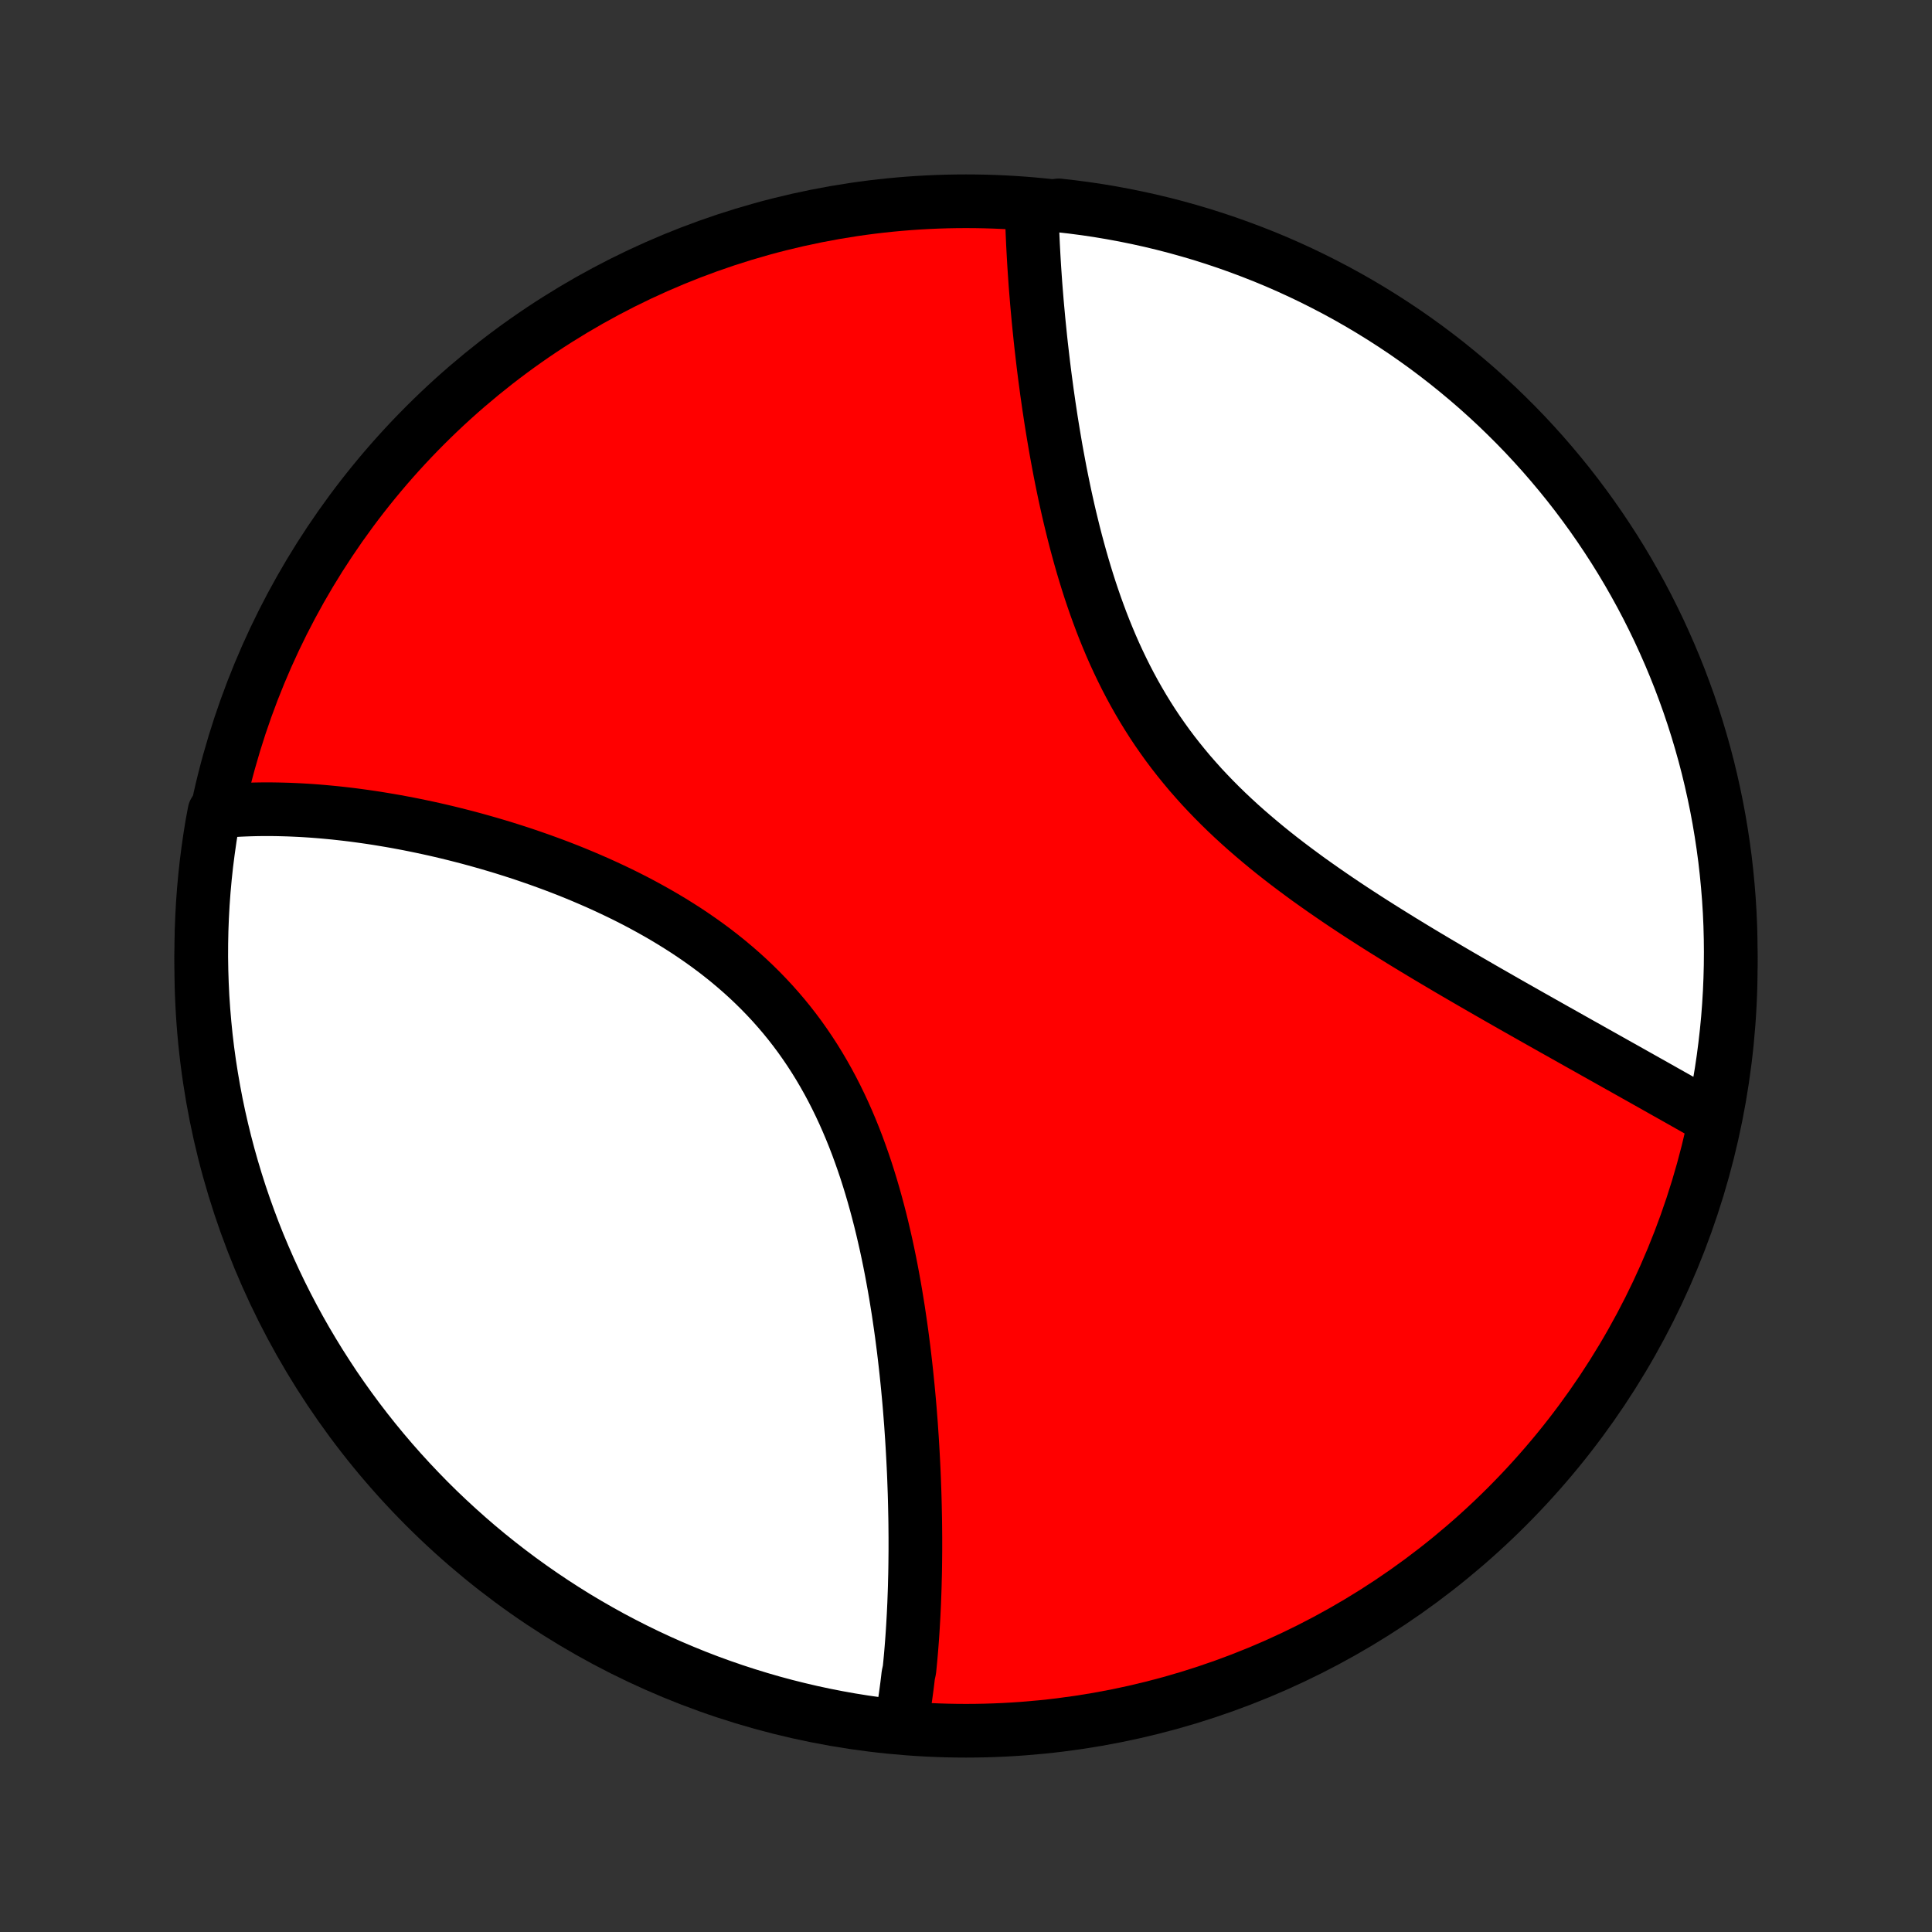 <?xml version="1.0" encoding="utf-8" standalone="no"?>
<!DOCTYPE svg PUBLIC "-//W3C//DTD SVG 1.1//EN"
  "http://www.w3.org/Graphics/SVG/1.1/DTD/svg11.dtd">
<!-- Created with matplotlib (http://matplotlib.org/) -->
<svg height="72pt" version="1.1" viewBox="0 0 72 72" width="72pt" xmlns="http://www.w3.org/2000/svg" xmlns:xlink="http://www.w3.org/1999/xlink">
 <rect x="0" y="0" width="72" height="72" fill="#333333" stroke="none"/>
 <defs>
  <style type="text/css">
*{stroke-linecap:butt;stroke-linejoin:round;}
  </style>
 </defs>
 <g id="figure_1">
  <g id="patch_1">
   <path d="
M0 72
L72 72
L72 0
L0 0
z
" style="fill:none;"/>
  </g>
  <g id="axes_1">
   <g id="PatchCollection_1">
    <defs>
     <path d="
M36 -7.5
C43.558 -7.5 50.808 -10.503 56.153 -15.848
C61.497 -21.192 64.5 -28.442 64.5 -36
C64.5 -43.558 61.497 -50.808 56.153 -56.153
C50.808 -61.497 43.558 -64.5 36 -64.5
C28.442 -64.5 21.192 -61.497 15.848 -56.153
C10.503 -50.808 7.5 -43.558 7.5 -36
C7.5 -28.442 10.503 -21.192 15.848 -15.848
C21.192 -10.503 28.442 -7.5 36 -7.5
z
" id="C0_0_a811fe30f3"/>
     <path d="
M33.564 -7.66
L33.598 -7.847
L33.631 -8.034
L33.663 -8.223
L33.693 -8.413
L33.722 -8.604
L33.75 -8.796
L33.776 -8.989
L33.802 -9.183
L33.826 -9.379
L33.849 -9.575
L33.892 -9.773
L33.912 -9.972
L33.931 -10.172
L33.949 -10.373
L33.966 -10.576
L33.982 -10.78
L33.997 -10.985
L34.011 -11.191
L34.024 -11.399
L34.036 -11.608
L34.048 -11.819
L34.058 -12.031
L34.068 -12.244
L34.076 -12.459
L34.084 -12.676
L34.091 -12.894
L34.096 -13.114
L34.102 -13.335
L34.106 -13.558
L34.109 -13.782
L34.111 -14.008
L34.113 -14.236
L34.113 -14.466
L34.113 -14.698
L34.111 -14.931
L34.109 -15.166
L34.106 -15.403
L34.101 -15.642
L34.096 -15.883
L34.09 -16.126
L34.083 -16.371
L34.074 -16.618
L34.065 -16.867
L34.055 -17.117
L34.043 -17.37
L34.03 -17.626
L34.016 -17.883
L34.001 -18.142
L33.985 -18.404
L33.967 -18.667
L33.949 -18.933
L33.928 -19.201
L33.907 -19.471
L33.884 -19.743
L33.859 -20.018
L33.833 -20.294
L33.805 -20.573
L33.776 -20.854
L33.745 -21.137
L33.712 -21.422
L33.678 -21.709
L33.641 -21.997
L33.603 -22.288
L33.562 -22.581
L33.519 -22.876
L33.475 -23.173
L33.427 -23.471
L33.378 -23.771
L33.326 -24.072
L33.271 -24.375
L33.214 -24.68
L33.154 -24.985
L33.091 -25.292
L33.025 -25.599
L32.955 -25.908
L32.883 -26.217
L32.807 -26.527
L32.727 -26.838
L32.644 -27.148
L32.557 -27.459
L32.466 -27.77
L32.371 -28.08
L32.272 -28.39
L32.168 -28.698
L32.059 -29.007
L31.947 -29.314
L31.829 -29.619
L31.706 -29.923
L31.578 -30.225
L31.445 -30.525
L31.307 -30.822
L31.163 -31.117
L31.014 -31.409
L30.859 -31.698
L30.698 -31.984
L30.532 -32.266
L30.36 -32.545
L30.182 -32.82
L29.999 -33.09
L29.81 -33.357
L29.615 -33.619
L29.415 -33.876
L29.209 -34.129
L28.997 -34.377
L28.781 -34.62
L28.559 -34.858
L28.333 -35.091
L28.101 -35.319
L27.866 -35.542
L27.625 -35.76
L27.381 -35.972
L27.133 -36.18
L26.881 -36.382
L26.626 -36.58
L26.367 -36.772
L26.106 -36.959
L25.842 -37.141
L25.576 -37.319
L25.307 -37.491
L25.037 -37.659
L24.765 -37.822
L24.491 -37.981
L24.216 -38.135
L23.941 -38.285
L23.664 -38.431
L23.387 -38.572
L23.11 -38.709
L22.832 -38.842
L22.555 -38.971
L22.277 -39.097
L22 -39.218
L21.724 -39.336
L21.447 -39.451
L21.172 -39.562
L20.898 -39.669
L20.624 -39.773
L20.352 -39.873
L20.08 -39.971
L19.81 -40.065
L19.541 -40.157
L19.274 -40.245
L19.008 -40.33
L18.744 -40.413
L18.481 -40.492
L18.22 -40.569
L17.96 -40.643
L17.702 -40.715
L17.446 -40.784
L17.192 -40.85
L16.939 -40.914
L16.688 -40.976
L16.439 -41.035
L16.191 -41.092
L15.946 -41.146
L15.702 -41.198
L15.46 -41.248
L15.22 -41.296
L14.981 -41.341
L14.745 -41.385
L14.51 -41.426
L14.276 -41.465
L14.045 -41.503
L13.815 -41.538
L13.587 -41.571
L13.361 -41.602
L13.136 -41.632
L12.913 -41.659
L12.691 -41.684
L12.471 -41.708
L12.253 -41.729
L12.036 -41.749
L11.82 -41.767
L11.607 -41.783
L11.394 -41.797
L11.183 -41.809
L10.973 -41.819
L10.765 -41.828
L10.558 -41.834
L10.353 -41.839
L10.148 -41.842
L9.945 -41.843
L9.743 -41.842
L9.543 -41.839
L9.343 -41.834
L9.145 -41.827
L8.948 -41.819
L8.752 -41.808
L8.557 -41.795
L8.363 -41.78
L8.17 -41.764
L7.992 -41.745
L7.904 -41.273
L7.825 -40.784
L7.755 -40.293
L7.692 -39.8
L7.639 -39.307
L7.594 -38.812
L7.558 -38.317
L7.531 -37.821
L7.512 -37.324
L7.502 -36.827
L7.5 -36.33
L7.508 -35.832
L7.524 -35.335
L7.548 -34.838
L7.582 -34.341
L7.624 -33.845
L7.674 -33.349
L7.733 -32.854
L7.801 -32.361
L7.878 -31.868
L7.963 -31.376
L8.056 -30.886
L8.158 -30.398
L8.269 -29.911
L8.388 -29.426
L8.515 -28.943
L8.651 -28.462
L8.795 -27.983
L8.947 -27.507
L9.108 -27.034
L9.277 -26.563
L9.453 -26.095
L9.638 -25.63
L9.832 -25.169
L10.033 -24.71
L10.242 -24.255
L10.458 -23.804
L10.683 -23.356
L10.915 -22.912
L11.155 -22.472
L11.402 -22.037
L11.658 -21.605
L11.92 -21.178
L12.19 -20.756
L12.466 -20.337
L12.751 -19.924
L13.042 -19.516
L13.34 -19.113
L13.645 -18.715
L13.957 -18.322
L14.276 -17.934
L14.601 -17.552
L14.933 -17.176
L15.271 -16.806
L15.616 -16.441
L15.966 -16.082
L16.323 -15.729
L16.686 -15.383
L17.055 -15.043
L17.429 -14.709
L17.809 -14.381
L18.195 -14.06
L18.586 -13.746
L18.982 -13.439
L19.384 -13.138
L19.791 -12.845
L20.202 -12.559
L20.619 -12.279
L21.04 -12.007
L21.465 -11.742
L21.895 -11.485
L22.33 -11.235
L22.768 -10.992
L23.211 -10.758
L23.657 -10.531
L24.108 -10.311
L24.561 -10.1
L25.019 -9.896
L25.479 -9.701
L25.943 -9.513
L26.41 -9.333
L26.88 -9.162
L27.352 -8.999
L27.828 -8.844
L28.306 -8.697
L28.786 -8.558
L29.268 -8.428
L29.752 -8.307
L30.238 -8.193
L30.727 -8.088
L31.216 -7.992
L31.707 -7.904
L32.2 -7.825
L32.693 -7.755
z
" id="C0_1_ceb5057cd2"/>
     <path d="
M63.825 -30.317
L63.656 -30.412
L63.485 -30.509
L63.314 -30.605
L63.141 -30.703
L62.967 -30.801
L62.792 -30.9
L62.616 -31
L62.438 -31.1
L62.259 -31.201
L62.079 -31.302
L61.897 -31.405
L61.714 -31.508
L61.53 -31.612
L61.344 -31.716
L61.156 -31.822
L60.967 -31.928
L60.777 -32.035
L60.585 -32.143
L60.392 -32.251
L60.196 -32.361
L60 -32.471
L59.801 -32.583
L59.601 -32.695
L59.399 -32.808
L59.196 -32.923
L58.99 -33.038
L58.783 -33.154
L58.574 -33.272
L58.364 -33.39
L58.151 -33.51
L57.936 -33.63
L57.72 -33.752
L57.502 -33.875
L57.282 -33.999
L57.059 -34.125
L56.835 -34.252
L56.609 -34.38
L56.381 -34.509
L56.151 -34.64
L55.92 -34.772
L55.686 -34.906
L55.45 -35.041
L55.212 -35.178
L54.973 -35.316
L54.731 -35.456
L54.488 -35.597
L54.242 -35.74
L53.995 -35.885
L53.747 -36.032
L53.496 -36.18
L53.244 -36.33
L52.99 -36.482
L52.735 -36.636
L52.478 -36.792
L52.219 -36.95
L51.96 -37.111
L51.699 -37.273
L51.437 -37.437
L51.174 -37.604
L50.91 -37.773
L50.646 -37.944
L50.38 -38.118
L50.115 -38.294
L49.849 -38.473
L49.583 -38.655
L49.317 -38.839
L49.051 -39.026
L48.785 -39.215
L48.521 -39.408
L48.257 -39.604
L47.994 -39.802
L47.732 -40.004
L47.472 -40.209
L47.214 -40.417
L46.958 -40.629
L46.704 -40.844
L46.452 -41.062
L46.203 -41.284
L45.958 -41.509
L45.715 -41.738
L45.476 -41.971
L45.241 -42.207
L45.01 -42.447
L44.782 -42.69
L44.56 -42.938
L44.341 -43.188
L44.128 -43.443
L43.919 -43.701
L43.715 -43.962
L43.516 -44.227
L43.323 -44.496
L43.134 -44.767
L42.951 -45.042
L42.774 -45.32
L42.602 -45.6
L42.435 -45.884
L42.273 -46.17
L42.117 -46.458
L41.966 -46.748
L41.82 -47.041
L41.679 -47.335
L41.543 -47.63
L41.412 -47.927
L41.286 -48.226
L41.164 -48.525
L41.047 -48.825
L40.935 -49.125
L40.826 -49.426
L40.722 -49.727
L40.621 -50.028
L40.525 -50.329
L40.432 -50.63
L40.343 -50.929
L40.257 -51.229
L40.175 -51.527
L40.095 -51.824
L40.019 -52.12
L39.946 -52.415
L39.875 -52.708
L39.807 -53
L39.742 -53.29
L39.679 -53.578
L39.619 -53.865
L39.561 -54.15
L39.505 -54.432
L39.452 -54.713
L39.4 -54.992
L39.35 -55.268
L39.303 -55.542
L39.257 -55.814
L39.213 -56.083
L39.17 -56.35
L39.13 -56.615
L39.09 -56.878
L39.053 -57.138
L39.016 -57.395
L38.982 -57.651
L38.948 -57.904
L38.916 -58.154
L38.885 -58.402
L38.856 -58.648
L38.828 -58.891
L38.8 -59.132
L38.774 -59.371
L38.75 -59.607
L38.726 -59.841
L38.703 -60.072
L38.682 -60.302
L38.661 -60.529
L38.641 -60.753
L38.623 -60.976
L38.605 -61.196
L38.588 -61.415
L38.573 -61.631
L38.558 -61.845
L38.544 -62.057
L38.531 -62.267
L38.519 -62.475
L38.508 -62.681
L38.497 -62.885
L38.488 -63.087
L38.479 -63.287
L38.471 -63.485
L38.464 -63.682
L38.458 -63.877
L38.453 -64.07
L38.956 -64.261
L39.45 -64.346
L39.943 -64.29
L40.435 -64.226
L40.926 -64.153
L41.415 -64.071
L41.903 -63.981
L42.388 -63.882
L42.872 -63.775
L43.354 -63.659
L43.833 -63.535
L44.31 -63.402
L44.785 -63.262
L45.257 -63.112
L45.725 -62.955
L46.191 -62.789
L46.654 -62.615
L47.114 -62.434
L47.571 -62.244
L48.023 -62.046
L48.472 -61.84
L48.918 -61.626
L49.359 -61.404
L49.797 -61.175
L50.23 -60.938
L50.658 -60.694
L51.083 -60.441
L51.502 -60.182
L51.917 -59.915
L52.328 -59.641
L52.733 -59.359
L53.133 -59.071
L53.528 -58.775
L53.917 -58.473
L54.301 -58.163
L54.68 -57.847
L55.053 -57.525
L55.42 -57.195
L55.781 -56.86
L56.136 -56.517
L56.485 -56.169
L56.828 -55.815
L57.164 -55.454
L57.494 -55.088
L57.817 -54.715
L58.134 -54.337
L58.444 -53.954
L58.747 -53.565
L59.043 -53.17
L59.332 -52.771
L59.614 -52.366
L59.889 -51.956
L60.157 -51.542
L60.417 -51.123
L60.67 -50.699
L60.915 -50.27
L61.153 -49.838
L61.383 -49.401
L61.605 -48.96
L61.82 -48.515
L62.026 -48.066
L62.225 -47.614
L62.416 -47.157
L62.599 -46.698
L62.773 -46.235
L62.94 -45.77
L63.098 -45.301
L63.248 -44.829
L63.389 -44.355
L63.523 -43.878
L63.648 -43.399
L63.764 -42.918
L63.872 -42.434
L63.972 -41.949
L64.063 -41.461
L64.145 -40.972
L64.219 -40.482
L64.285 -39.99
L64.341 -39.497
L64.389 -39.002
L64.429 -38.507
L64.46 -38.011
L64.482 -37.515
L64.495 -37.018
L64.5 -36.521
L64.496 -36.023
L64.483 -35.526
L64.462 -35.029
L64.432 -34.532
L64.394 -34.035
L64.346 -33.539
L64.29 -33.044
L64.226 -32.55
L64.153 -32.057
L64.071 -31.565
z
" id="C0_2_5819f11dfd"/>
    </defs>
    <g clip-path="url(#p1bffca34e9)">
     <use style="fill:#ff0000;stroke:#000000;stroke-width:2.0;" x="0.0" xlink:href="#C0_0_a811fe30f3" y="72.0"/>
    </g>
    <g clip-path="url(#p1bffca34e9)">
     <use style="fill:#ffffff;stroke:#000000;stroke-width:2.0;" x="0.0" xlink:href="#C0_1_ceb5057cd2" y="72.0"/>
    </g>
    <g clip-path="url(#p1bffca34e9)">
     <use style="fill:#ffffff;stroke:#000000;stroke-width:2.0;" x="0.0" xlink:href="#C0_2_5819f11dfd" y="72.0"/>
    </g>
   </g>
  </g>
 </g>
 <defs>
  <clipPath id="p1bffca34e9">
   <rect height="72.0" width="72.0" x="0.0" y="0.0"/>
  </clipPath>
 </defs>
</svg>
